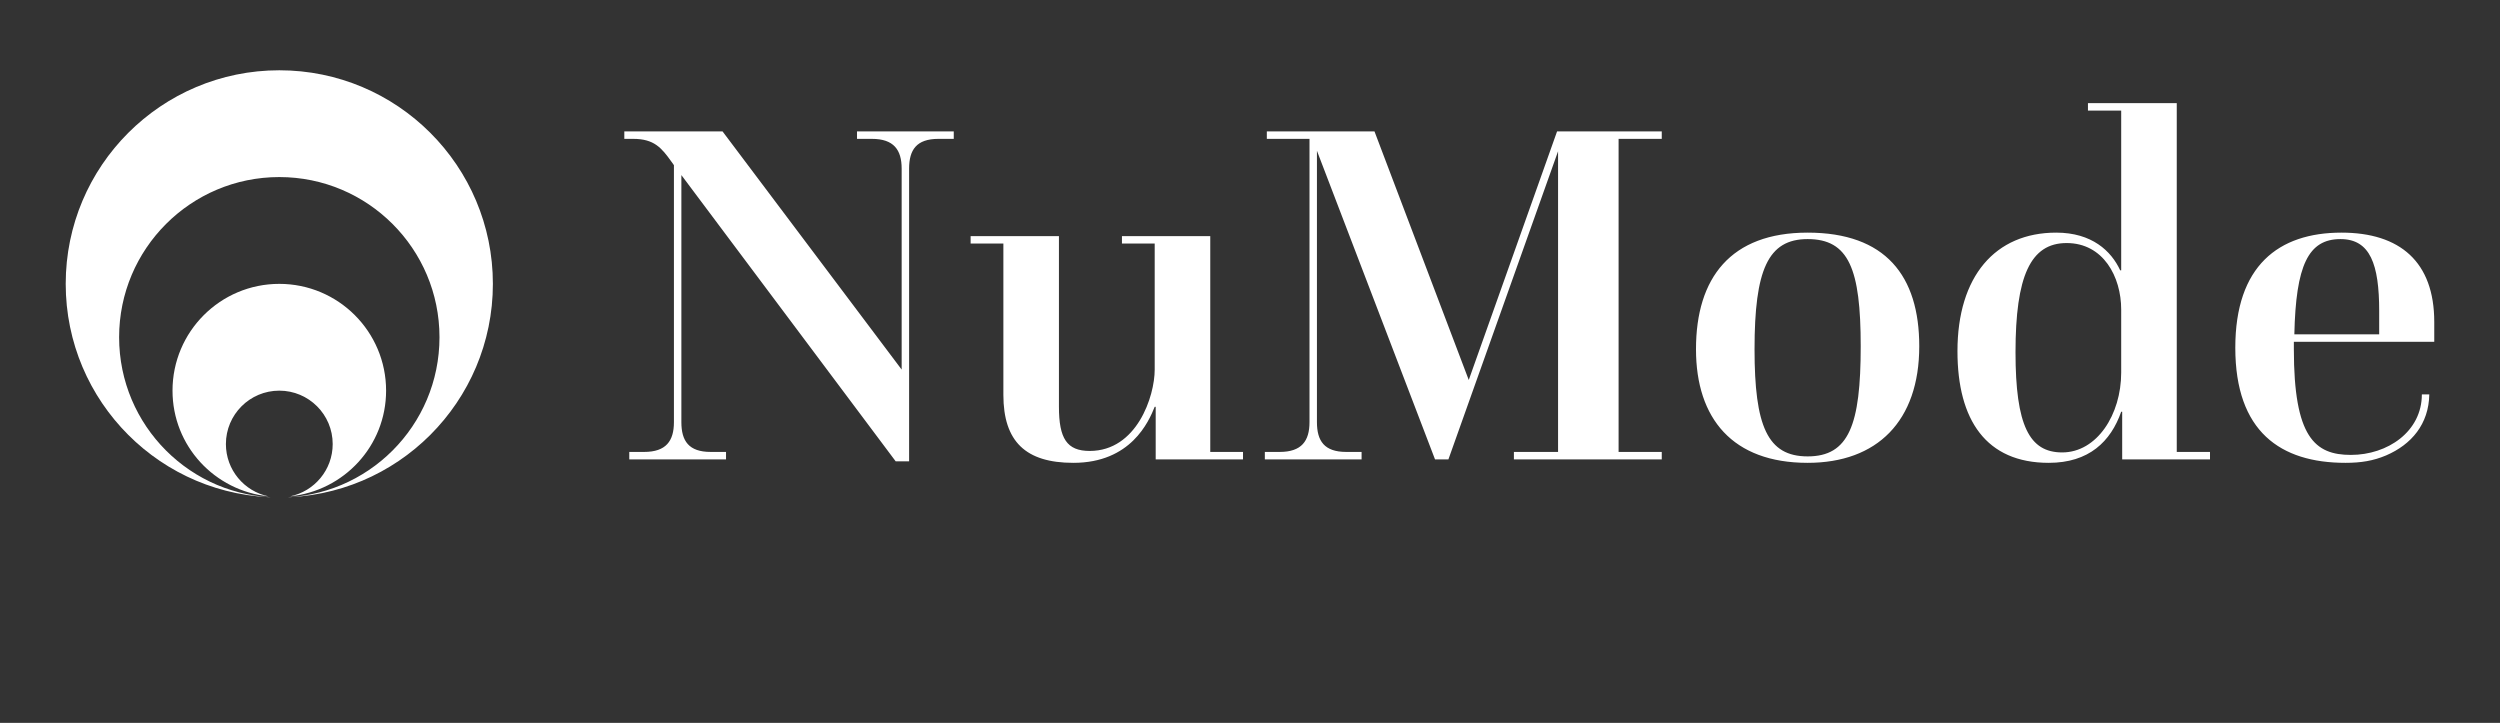 <svg width="249" height="72" viewBox="0 0 249 72" fill="none" xmlns="http://www.w3.org/2000/svg">
<rect x="0" y="0" width="249" height="72" fill="#333333" stroke="none"/>
<path d="M49.091 28.273C49.091 40.02 39.566 49.545 27.818 49.545C36.629 49.545 43.773 42.402 43.773 33.591C43.773 24.78 36.629 17.636 27.818 17.636C19.007 17.636 11.864 24.78 11.864 33.591C11.864 42.402 19.007 49.545 27.818 49.545C16.07 49.545 6.545 40.02 6.545 28.273C6.545 16.525 16.07 7 27.818 7C39.566 7 49.091 16.525 49.091 28.273ZM27.818 28.273C21.944 28.273 17.182 33.035 17.182 38.909C17.182 44.417 21.383 48.894 26.746 49.436C24.323 48.94 22.5 46.798 22.5 44.227C22.5 41.29 24.881 38.909 27.818 38.909C30.755 38.909 33.136 41.29 33.136 44.227C33.136 46.798 31.313 48.94 28.891 49.436C34.253 48.894 38.455 44.417 38.455 38.909C38.455 33.035 33.692 28.273 27.818 28.273Z" fill="white"/>
<path d="M62.676 45.754V45.012H64.158C66.333 45.012 67.123 43.925 67.123 42.047V16.45L66.876 16.104C65.888 14.72 65.147 13.831 63.071 13.831H62.182V13.089H71.966L89.805 36.809V16.796C89.805 14.918 89.015 13.831 86.84 13.831H85.358V13.089H94.994V13.831H93.462C91.288 13.831 90.547 14.918 90.547 16.796V45.951H89.212L67.865 17.438V42.047C67.865 43.925 68.606 45.012 70.78 45.012H72.312V45.754H62.676ZM99.936 39.33V24.258H96.674V23.516H105.47V40.516C105.47 43.678 106.261 44.914 108.534 44.914C113.229 44.914 115.008 39.478 115.008 36.809V24.258H111.746V23.516H120.542V45.012H123.804V45.754H115.107V40.516H115.008C114.415 41.998 112.636 46.099 106.903 46.099C102.159 46.099 99.936 43.975 99.936 39.33ZM125.978 45.754V45.012H127.461C129.635 45.012 130.426 43.925 130.426 42.047V13.831H126.176V13.089H136.899L146.288 37.847L155.084 13.089H165.511V13.831H161.212V45.012H165.511V45.754H150.785V45.012H155.183V15.066L144.262 45.754H142.928L131.167 15.017V42.047C131.167 43.925 131.908 45.012 134.082 45.012H135.614V45.754H125.978ZM180.04 46.099C172.578 46.099 168.921 41.702 168.921 34.783C168.921 27.667 172.38 23.17 180.04 23.17C187.798 23.17 191.158 27.47 191.158 34.487C191.158 41.949 186.958 46.099 180.04 46.099ZM180.04 45.457C184.141 45.457 185.327 42.344 185.327 34.487C185.327 26.778 184.141 23.813 180.04 23.813C176.086 23.813 174.752 26.877 174.752 34.783C174.752 42.443 176.037 45.457 180.04 45.457ZM211.37 45.754V41.01H211.271C210.233 43.975 208.059 46.099 204.056 46.099C197.829 46.099 194.963 41.85 194.963 34.981C194.963 27.519 198.719 23.17 204.797 23.17C208.355 23.17 210.282 24.999 211.172 26.926H211.271V11.014H207.96V10.273H216.805V45.012H220.116V45.754H211.37ZM211.271 37.106V30.83C211.271 27.568 209.492 24.208 205.835 24.208C202.228 24.208 200.745 27.519 200.745 35.08C200.745 42.393 202.129 45.062 205.39 45.062C208.849 45.062 211.271 41.306 211.271 37.106ZM228.468 34.042V34.783C228.468 43.53 230.543 45.309 234.15 45.309C237.807 45.309 241.217 42.986 241.217 39.28H241.958C241.909 42.245 240.179 44.271 237.659 45.358C236.374 45.902 235.139 46.099 233.607 46.099C227.133 46.099 222.636 42.986 222.636 34.635C222.636 26.481 226.936 23.17 233.212 23.17C239.043 23.17 242.452 26.086 242.452 32.065V34.042H228.468ZM228.517 33.301H236.967V30.978C236.967 26.333 236.078 23.813 233.113 23.813C229.901 23.813 228.665 26.432 228.517 33.301Z" fill="white"/>
</svg>
